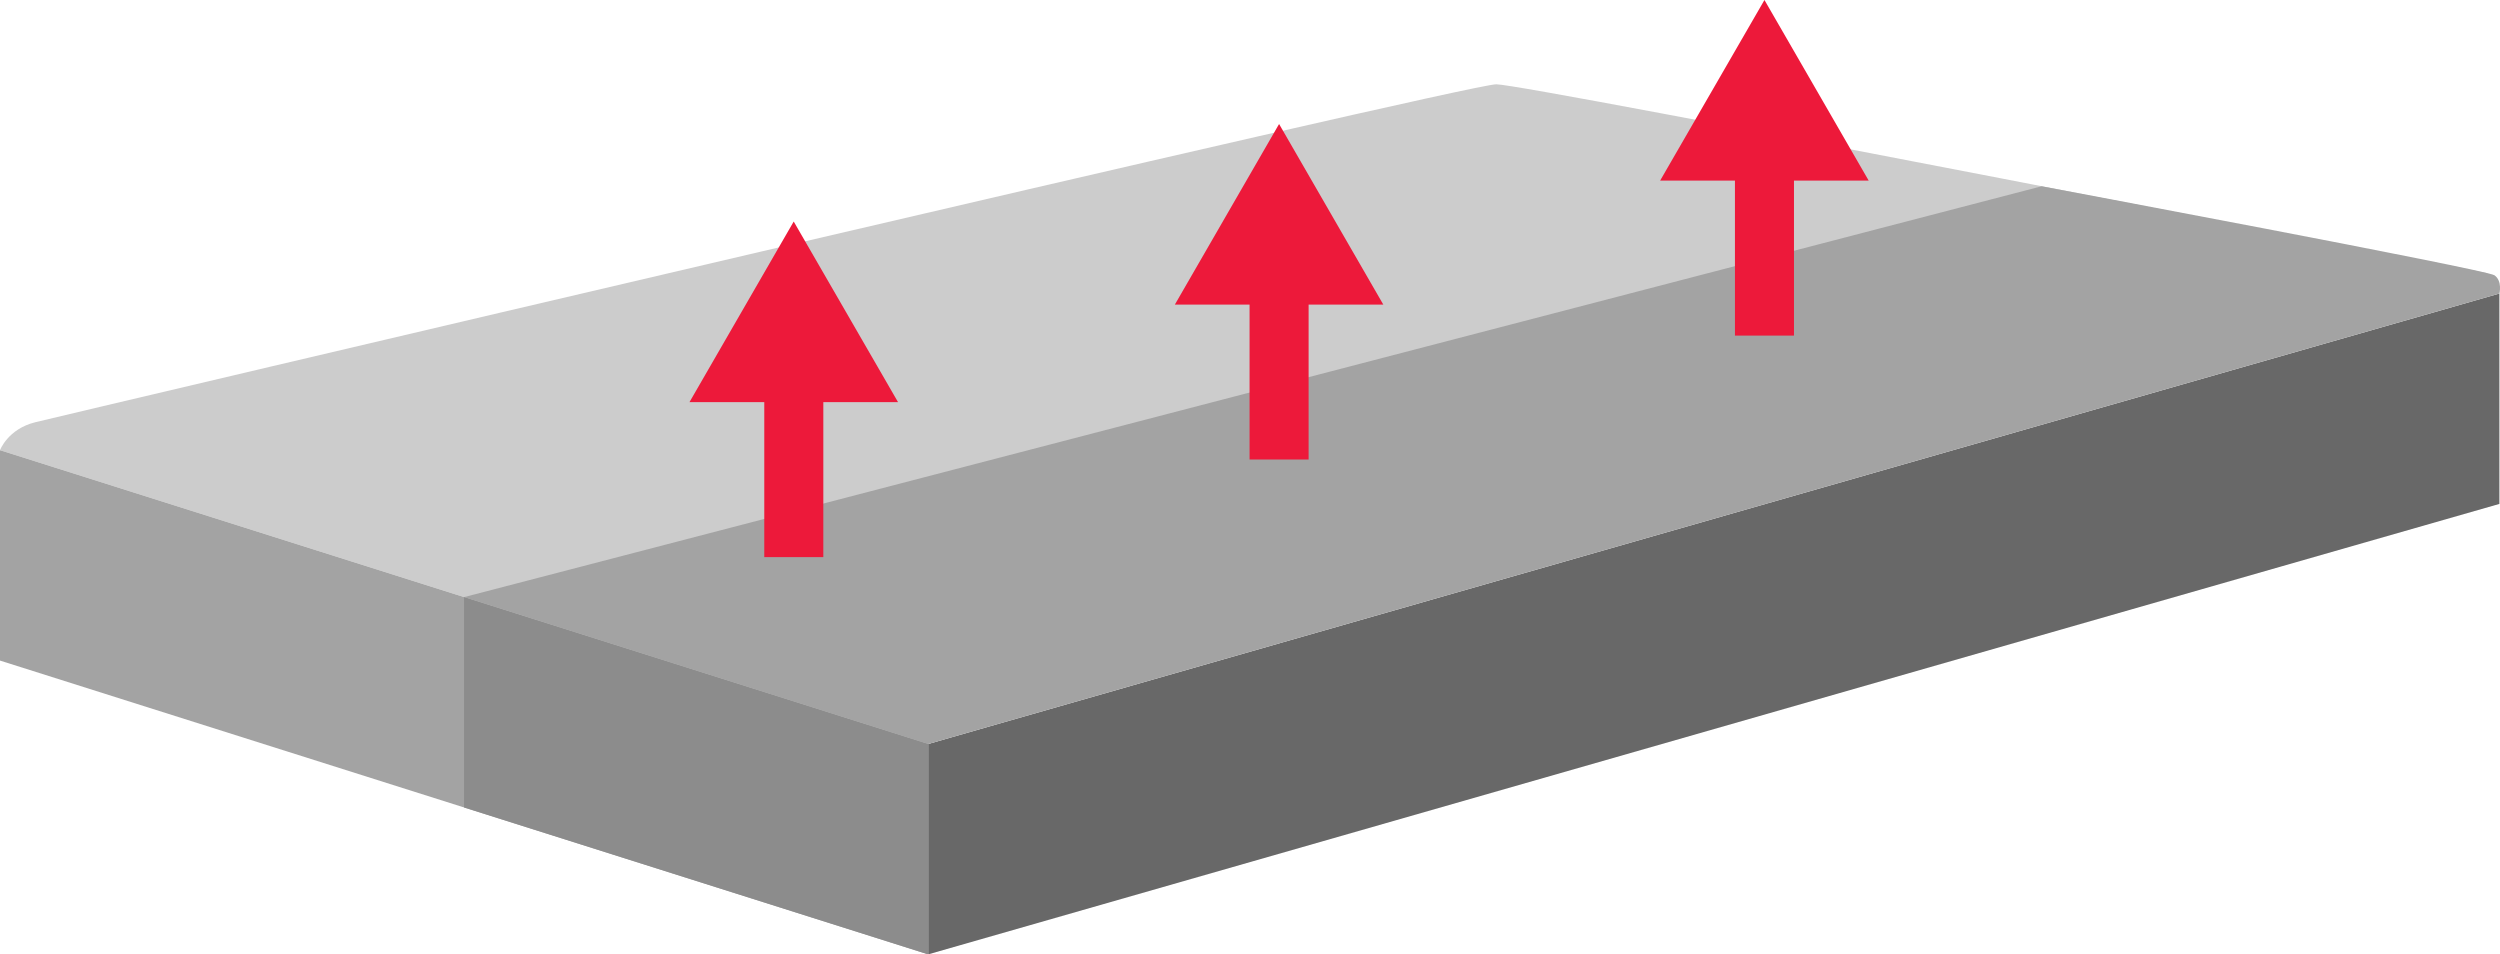 <?xml version="1.0" encoding="UTF-8"?><svg xmlns="http://www.w3.org/2000/svg" viewBox="0 0 287.1 109.6"><defs><style>.d{fill:#ed193a;}.e{fill:#686868;}.f{fill:#8c8c8c;}.g{fill:#ccc;}.h{fill:#a3a3a3;}</style></defs><g id="a"/><g id="b"><g id="c"><g><polygon class="e" points="287.03 57.87 106.59 109.6 106.59 85.44 287.03 33.71 287.03 57.87"/><path class="g" d="M285.73,31.39L106.59,85.44,0,51.7s.9-2.43,4.05-3.21c2.72-.68,164.32-38.81,167.78-38.81s113.9,21.71,113.9,21.71Z"/><polygon class="h" points="106.59 85.44 0 51.7 0 75.86 106.59 109.6 106.59 85.44"/><path class="h" d="M287.03,33.71L106.59,85.44l-53.29-16.87L234.46,21.39s51.06,9.56,52,10.22,.57,2.11,.57,2.11Z"/><g><polygon class="d" points="91.15 25.44 79.18 46.18 103.13 46.18 91.15 25.44"/><rect class="d" x="87.77" y="42.99" width="6.78" height="20.99"/></g><g><polygon class="d" points="146.89 14.24 134.92 34.98 158.86 34.98 146.89 14.24"/><rect class="d" x="143.5" y="31.78" width="6.78" height="20.99"/></g><g><polygon class="d" points="202.63 0 190.65 20.74 214.6 20.74 202.63 0"/><rect class="d" x="199.24" y="17.55" width="6.78" height="20.99"/></g><polygon class="f" points="106.59 85.44 53.29 68.57 53.29 92.73 106.59 109.6 106.59 85.44"/></g></g></g></svg>